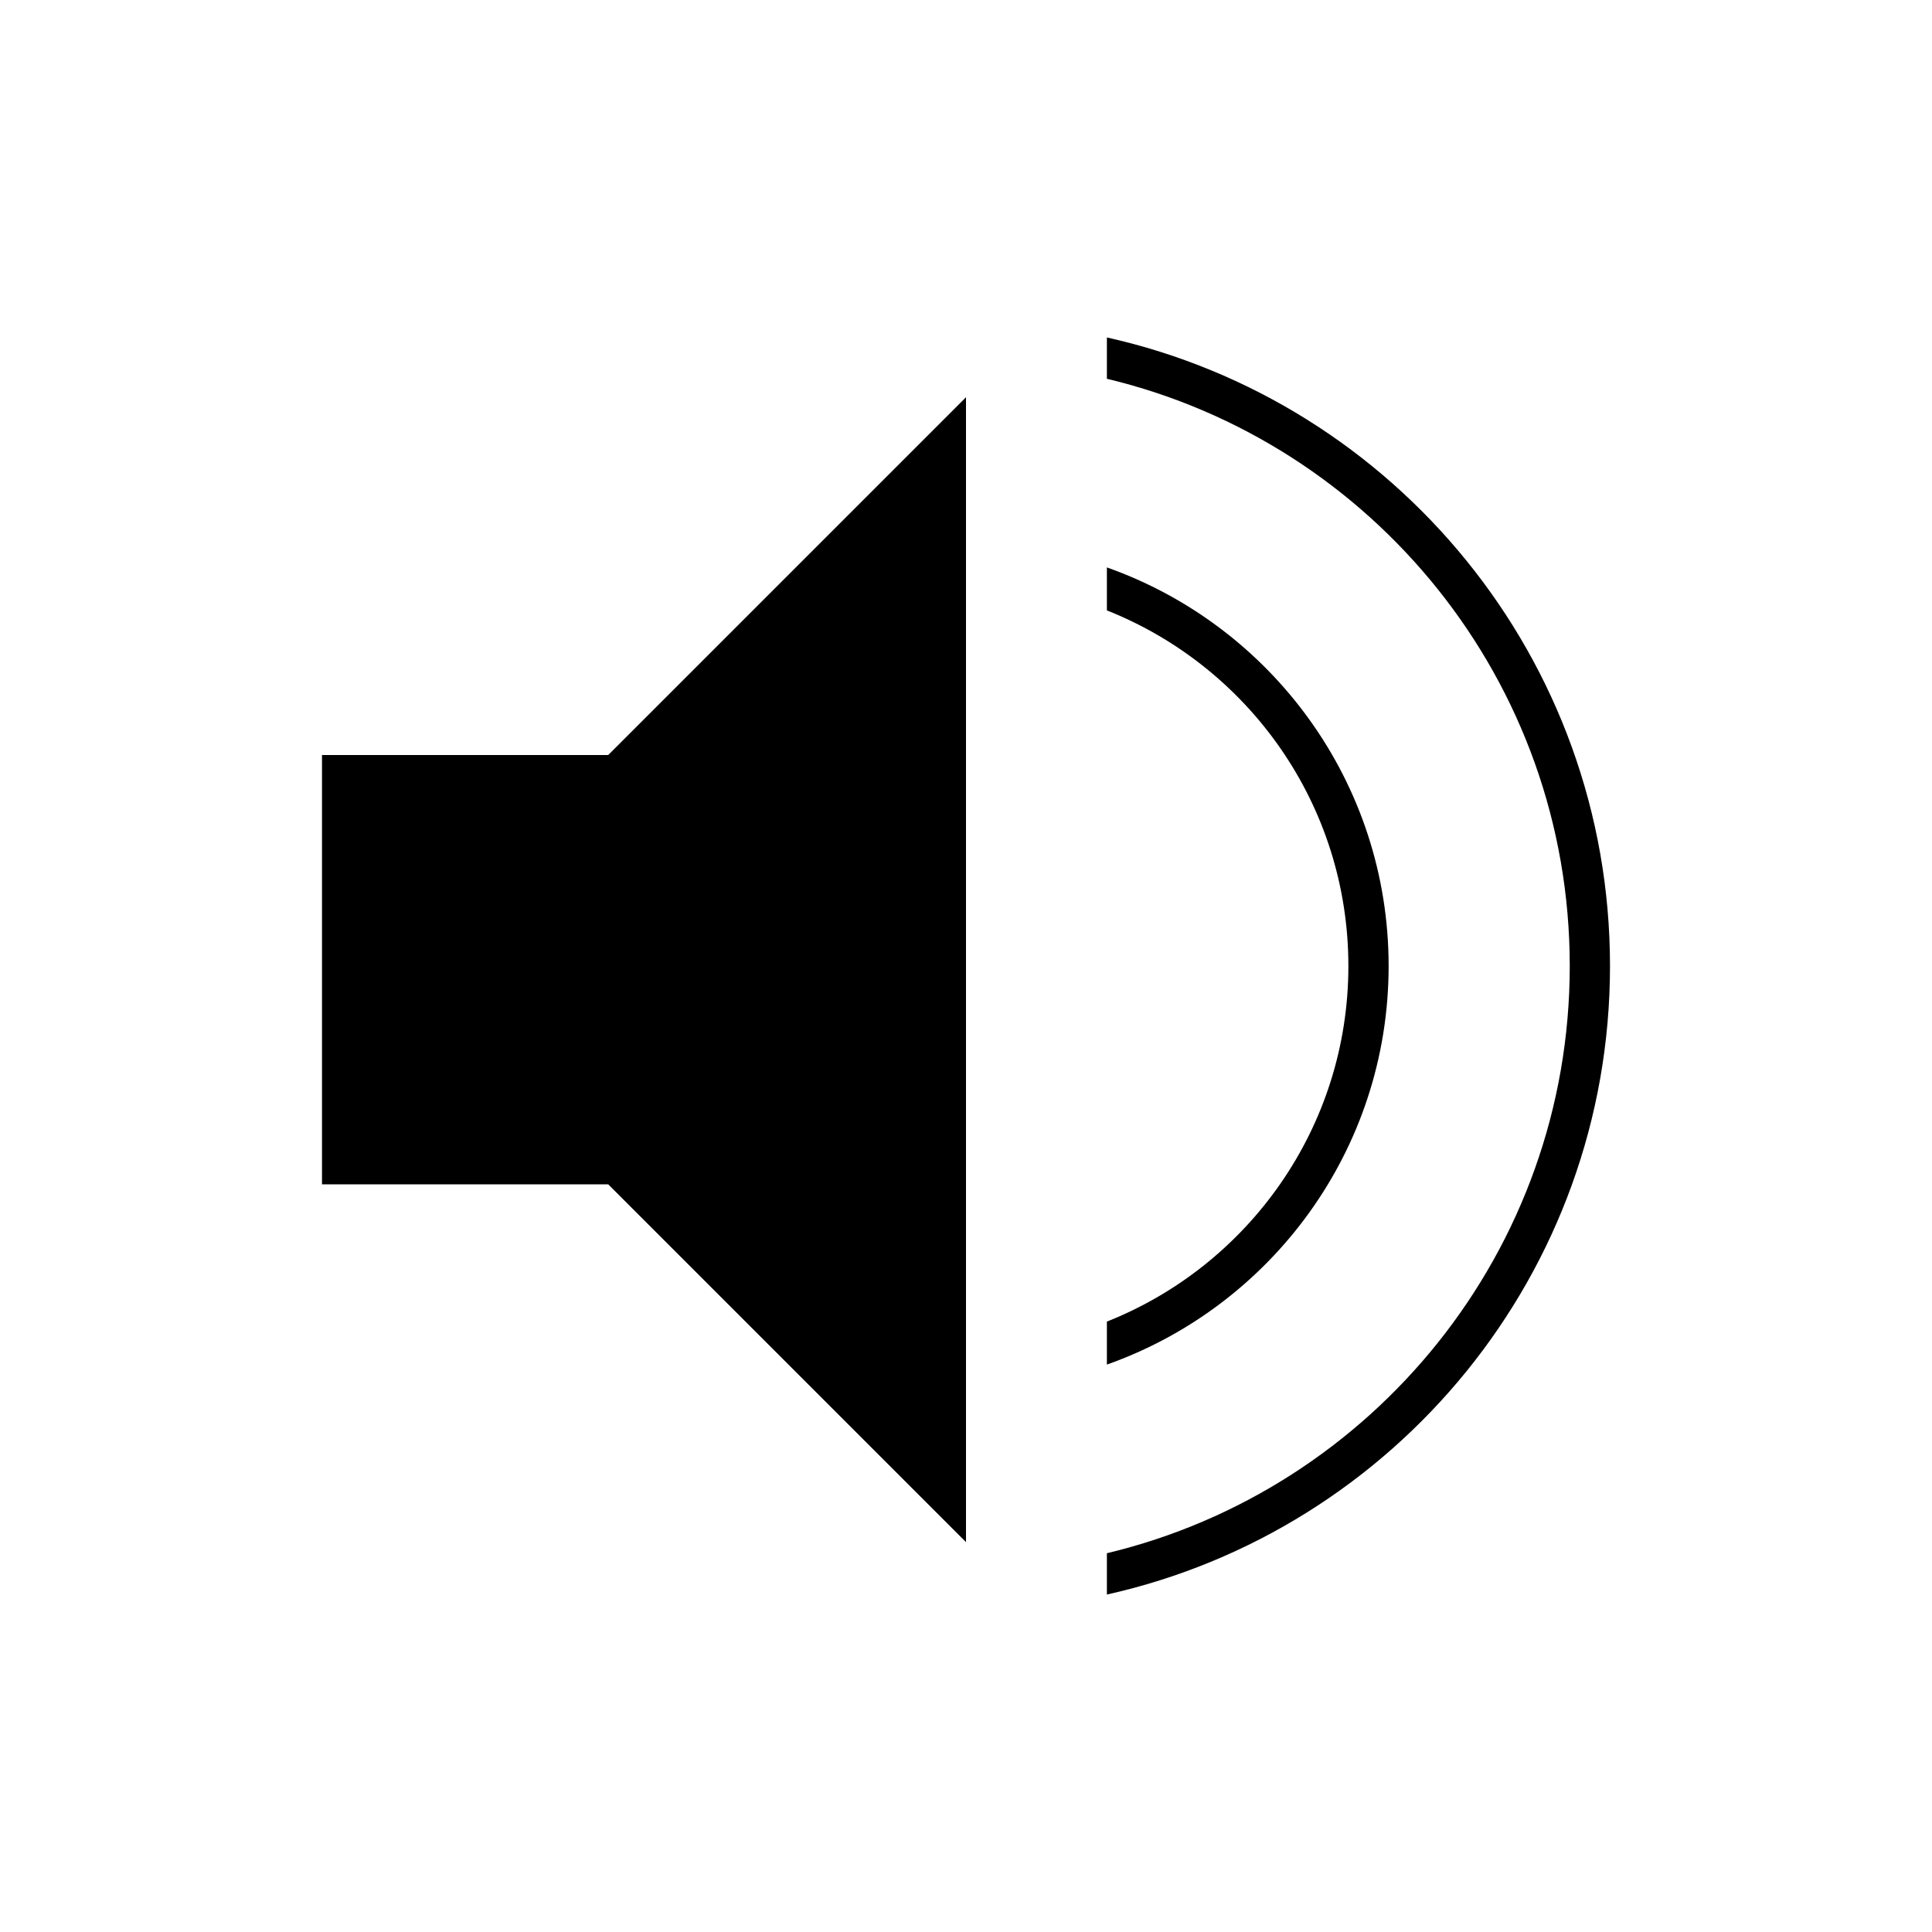 <?xml version="1.0" encoding="UTF-8"?>
<svg viewBox="-16 -16 96 96" version="1.1" xmlns="http://www.w3.org/2000/svg" xmlns:xlink="http://www.w3.org/1999/xlink">
    <g stroke="none" stroke-width="1" fill-rule="evenodd">
        <polygon points="0 21.516 0 42.849 14.222 42.849 32 60.627 32 3.738 14.222 21.516"/>
        <path d="M64,32 C64,47.268 53.307,60.039 39.001,63.232 L39.001,61.179 C52.193,58.025 62,46.158 62,32 C62,17.842 52.193,5.975 39.001,2.821 L39.001,0.768 C53.307,3.961 64,16.732 64,32 Z" />
        <path d="M53,32 C53,41.143 47.157,48.921 39.001,51.805 L39.001,49.669 C46.03,46.881 51,40.021 51,32 C51,23.979 46.03,17.119 39.001,14.331 L39.001,12.195 C47.157,15.079 53,22.857 53,32 Z" />
    </g>
</svg>
